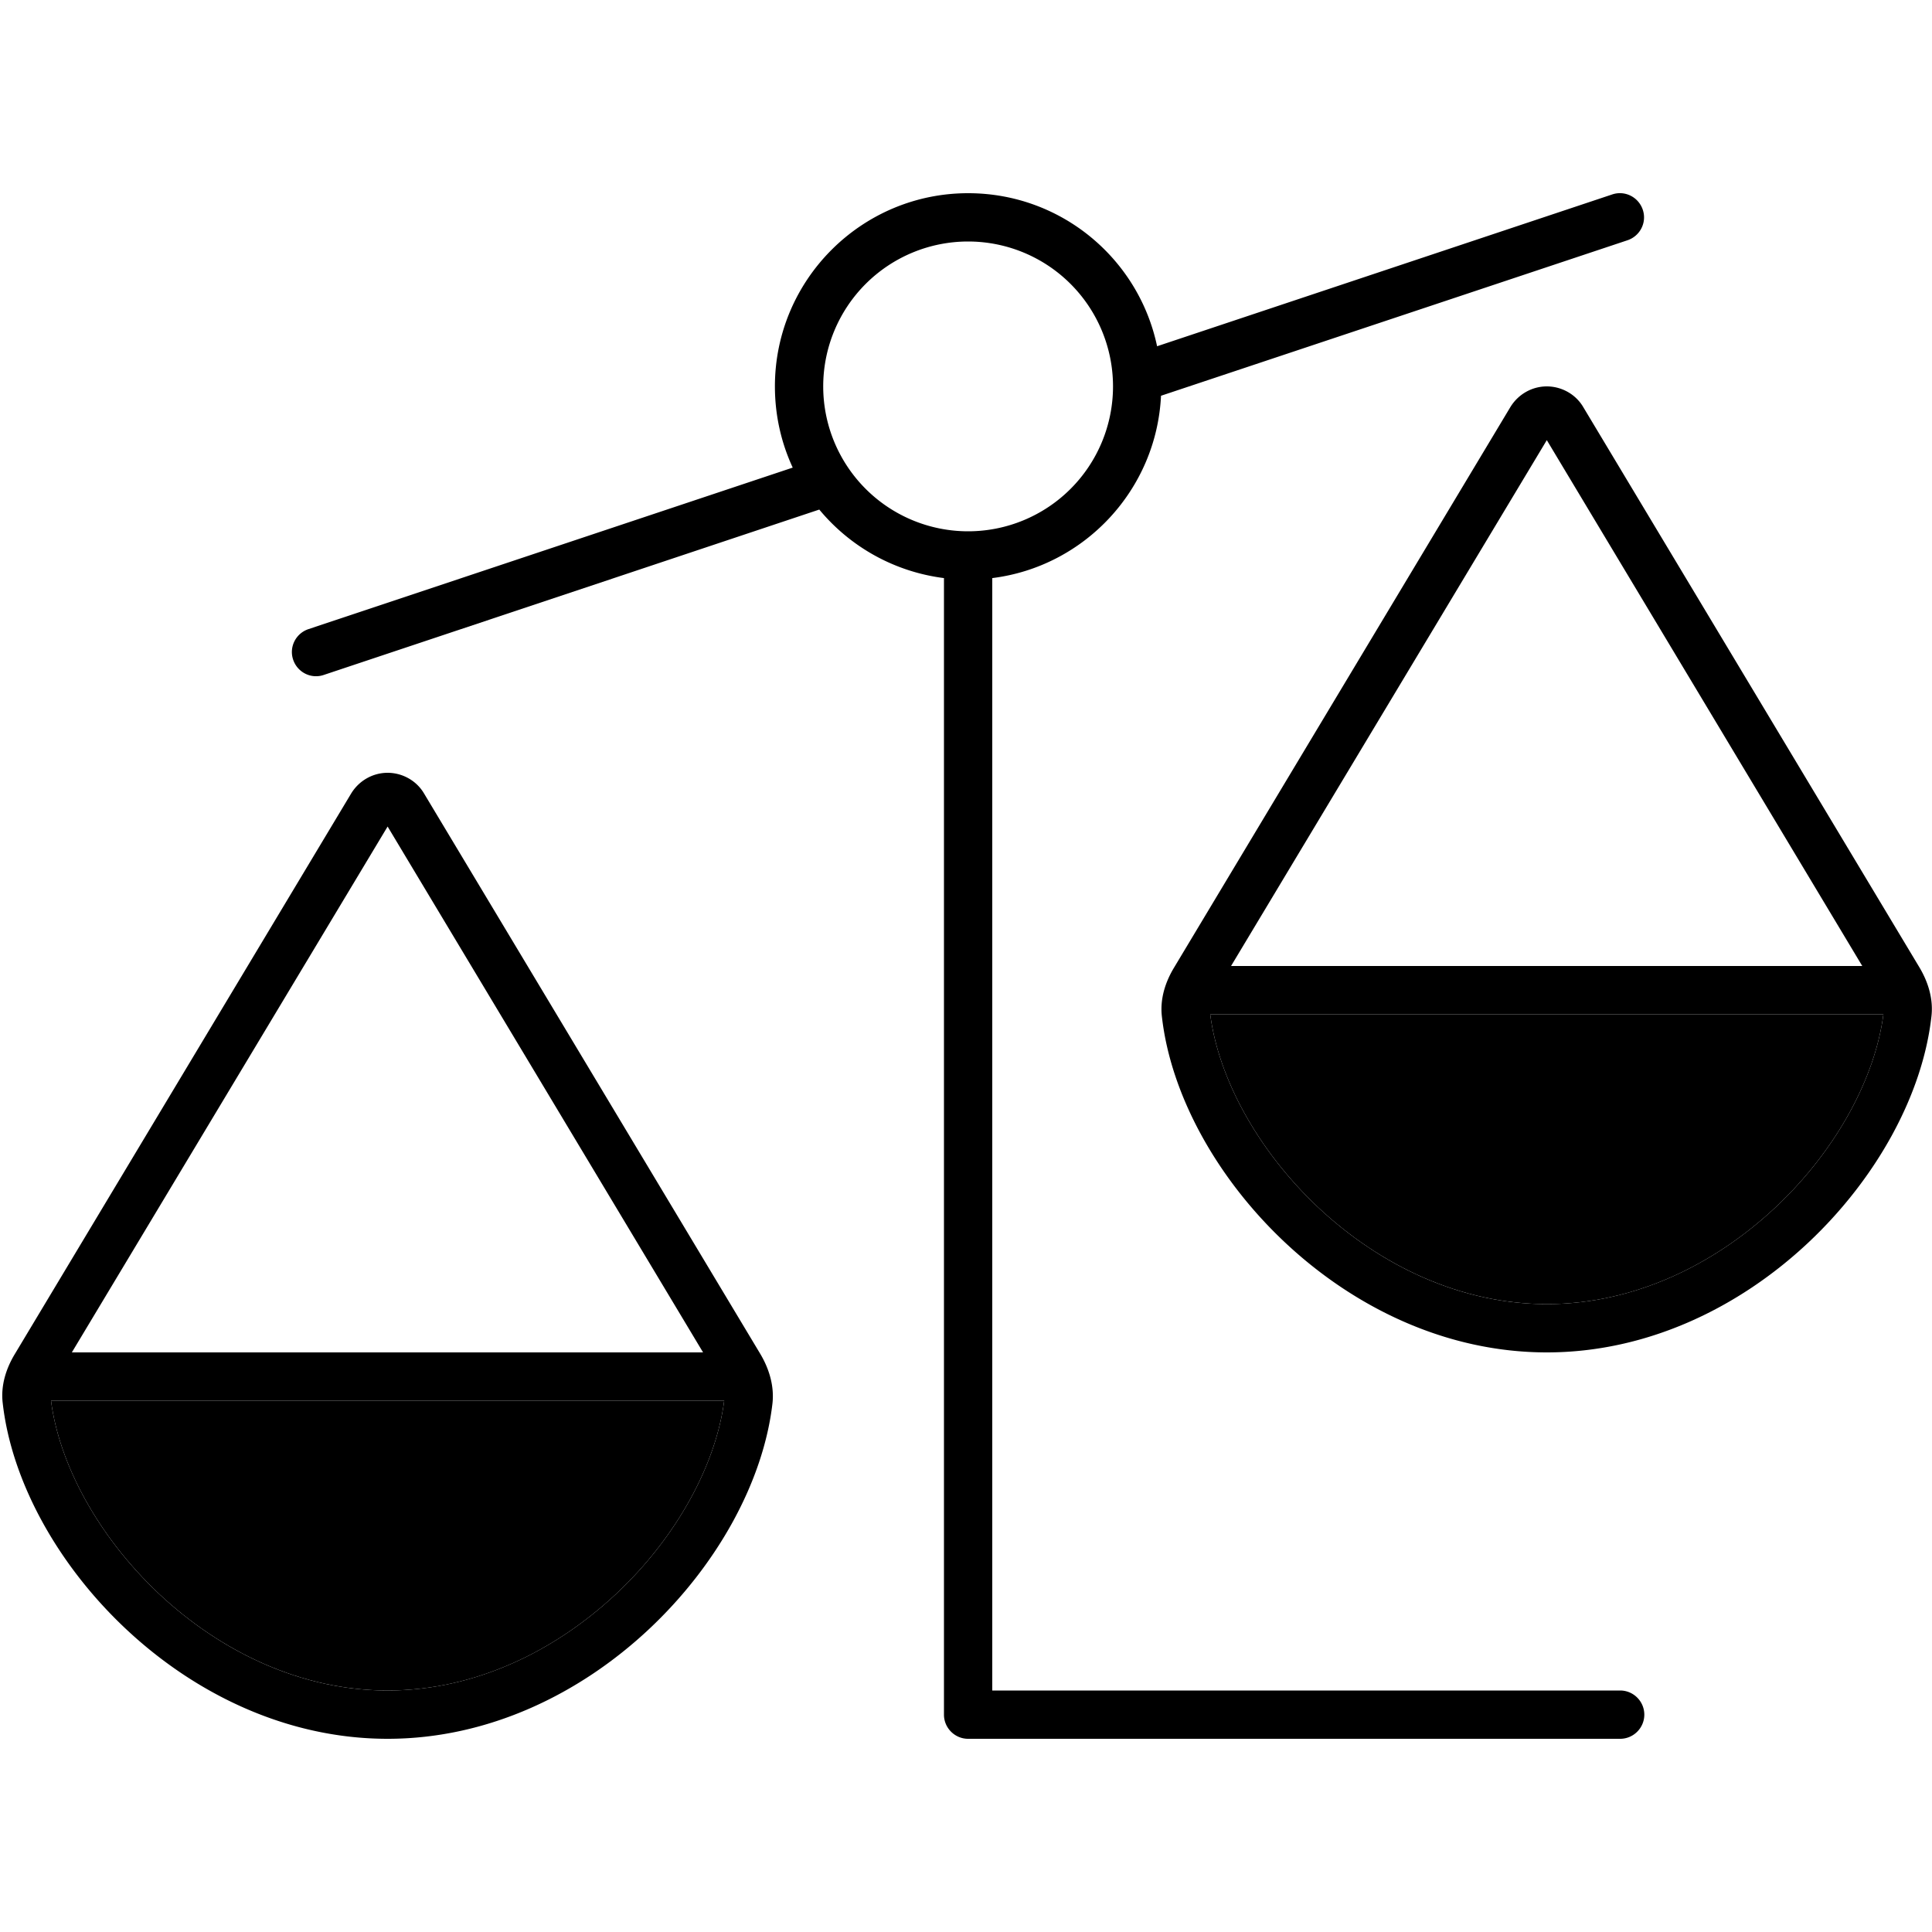 <svg xmlns="http://www.w3.org/2000/svg" width="24" height="24" viewBox="0 0 640 512"><path class="pr-icon-duotone-secondary" d="M16.9 400c2.7 20.9 15.5 44.9 35.8 64c20.5 19.2 47.1 32 75.7 32s55.2-12.8 75.7-32c20.3-19 33.1-43.1 35.8-64l-223 0zm384-128c2.7 20.9 15.5 44.9 35.8 64c20.5 19.2 47.1 32 75.7 32s55.2-12.8 75.7-32c20.3-19 33.1-43.1 35.8-64l-223 0z"/><path class="pr-icon-duotone-primary" d="M544.2 5.5c1.4 4.2-.9 8.7-5.1 10.1L384.6 67.1c-1.5 31.2-25.4 56.6-55.9 60.4l0 368.5 208 0c4.4 0 8 3.6 8 8s-3.6 8-8 8l-216 0c-4.4 0-8-3.6-8-8l0-376.5c-16.5-2.1-31.1-10.4-41.3-22.7L107.2 159.6c-4.2 1.4-8.7-.9-10.1-5.1s.9-8.7 5.1-10.1L262.6 90.9c-3.8-8.2-5.9-17.3-5.9-26.9c0-35.3 28.7-64 64-64c30.8 0 56.5 21.7 62.6 50.7L534.1 .4c4.2-1.4 8.7 .9 10.1 5.1zM52.7 464c20.5 19.2 47.1 32 75.7 32s55.2-12.8 75.7-32c20.3-19 33.1-43.1 35.8-64l-223 0c2.7 20.9 15.5 44.9 35.8 64zm75.7-254.2L23.8 384l209.1 0L128.4 209.8zM251.8 384.4c3 5 4.7 10.7 4.1 16.4C250 452.2 195.2 512 128.4 512S6.7 452.2 .9 400.8c-.7-5.8 1.1-11.5 4.1-16.4L116.3 198.9c2.6-4.3 7.2-6.9 12.1-6.9s9.6 2.6 12.1 6.9L251.8 384.4zM400.9 272c2.7 20.9 15.5 44.9 35.8 64c20.5 19.2 47.1 32 75.7 32s55.2-12.8 75.7-32c20.3-19 33.1-43.1 35.8-64l-223 0zm6.9-16l209.1 0L512.4 81.8 407.8 256zM524.5 70.9L635.8 256.4c3 5 4.7 10.7 4 16.4C634 324.2 579.2 384 512.4 384s-121.7-59.8-127.5-111.2c-.7-5.8 1.1-11.5 4.1-16.4L500.3 70.9c2.6-4.3 7.2-6.9 12.1-6.9s9.6 2.6 12.1 6.9zM320.7 112a48 48 0 1 0 0-96 48 48 0 1 0 0 96z"/></svg>